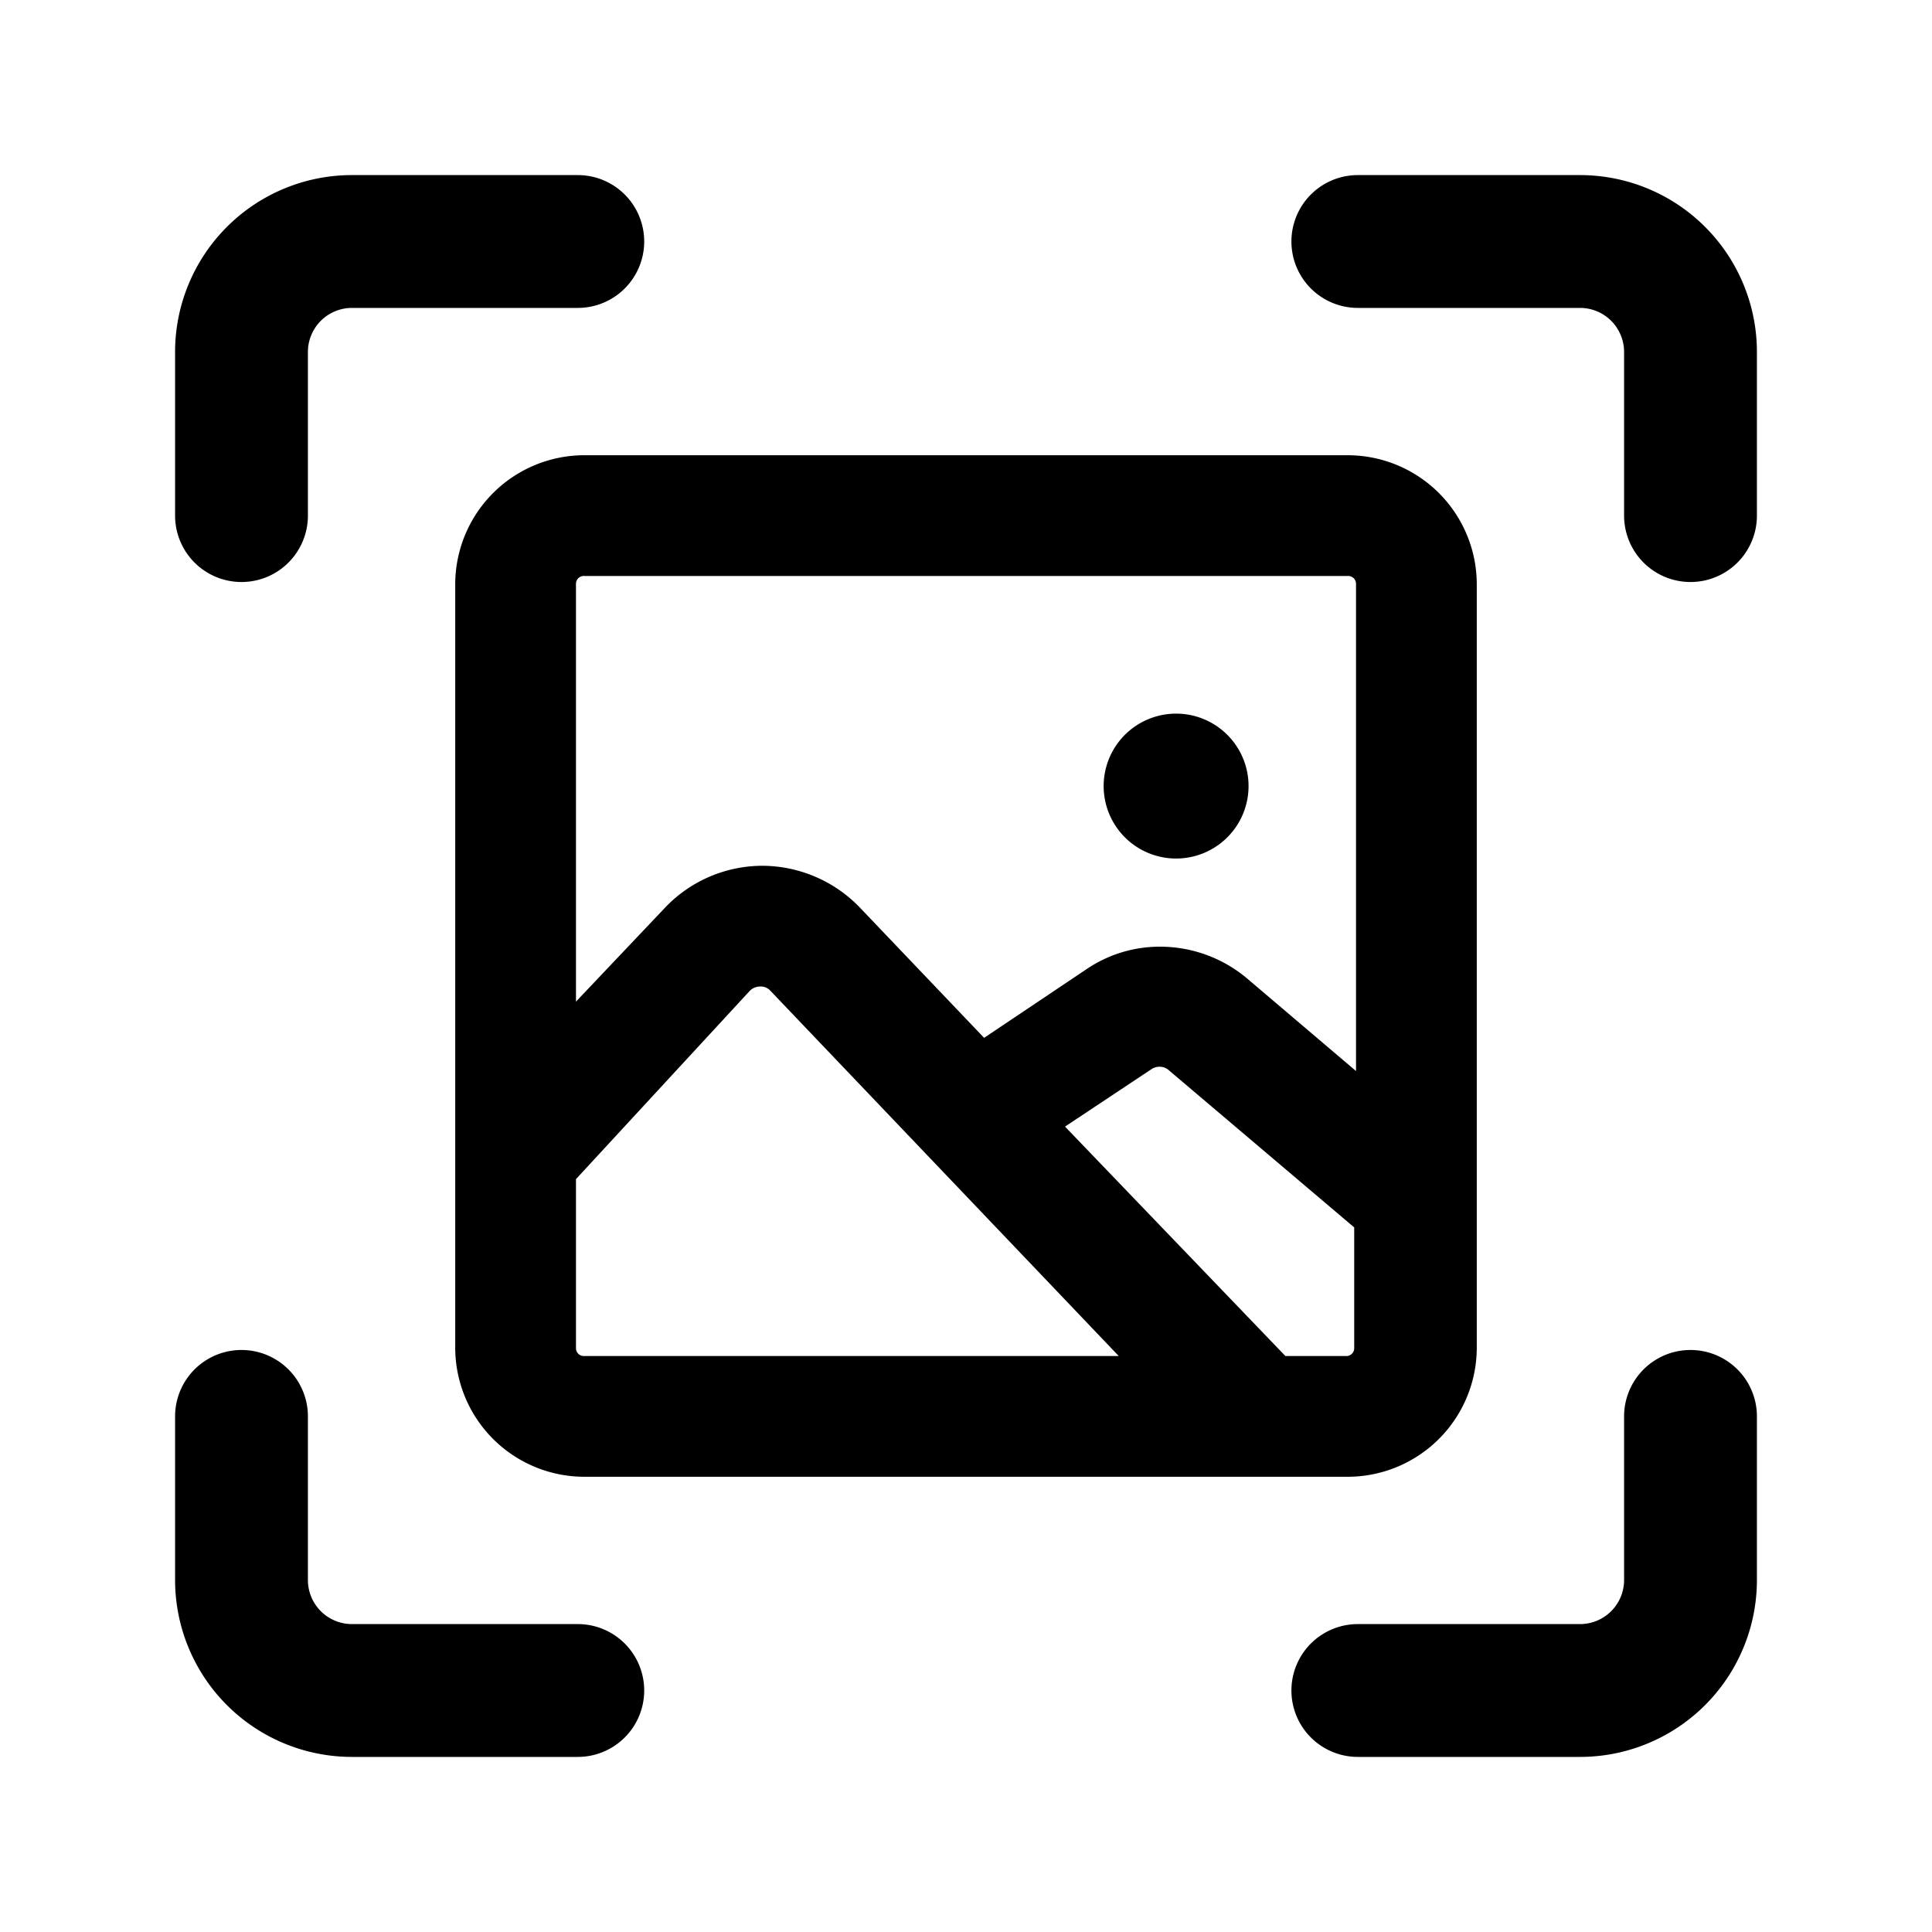 <svg xmlns="http://www.w3.org/2000/svg" fill="currentColor" aria-hidden="true" viewBox="0 0 32 32">
    <path d="M20.86 24.46H9.68a2.14 2.14 0 01-2.14-2.13V9.67a2.14 2.14 0 012.14-2.13h12.64a2.14 2.14 0 012.14 2.13v12.66a2.14 2.14 0 01-2.14 2.13h-1.46zm.43-2h1a.13.13 0 00.14-.13v-2l-3.09-2.62a.24.24 0 00-.27 0l-1.43.95zM9.54 19.53v2.8a.13.13 0 00.14.13h8.85l-5.77-6.05a.21.21 0 00-.17-.07.24.24 0 00-.17.07zm9.67-3.85a2.24 2.24 0 011.45.53l1.8 1.53V9.67a.13.13 0 00-.14-.13H9.68a.13.13 0 00-.14.13v6.92L11 15.05a2.23 2.23 0 011.62-.71 2.25 2.25 0 011.62.69l2.06 2.16 1.7-1.14a2.16 2.16 0 011.21-.37zM10.67 28a1.1 1.1 0 00-1.1-1.1H5.83a.73.73 0 01-.73-.73v-2.71a1.1 1.1 0 00-2.2 0v2.71a2.93 2.93 0 002.93 2.93h3.74a1.1 1.1 0 001.1-1.1zM5.1 8.54V5.83a.73.73 0 01.73-.73h3.74a1.1 1.1 0 000-2.2H5.83A2.93 2.93 0 002.9 5.83v2.71a1.1 1.1 0 102.2 0zm24 17.63v-2.71a1.1 1.1 0 00-2.2 0v2.71a.73.73 0 01-.73.73h-3.68a1.1 1.1 0 100 2.2h3.68a2.93 2.93 0 002.93-2.93zm0-17.63V5.83a2.93 2.93 0 00-2.93-2.93h-3.68a1.1 1.1 0 000 2.2h3.68a.73.73 0 01.73.73v2.71a1.1 1.1 0 002.2 0zm-9.62 3.28a1.2 1.2 0 101.2 1.2 1.2 1.2 0 00-1.2-1.2z"/>
</svg>
